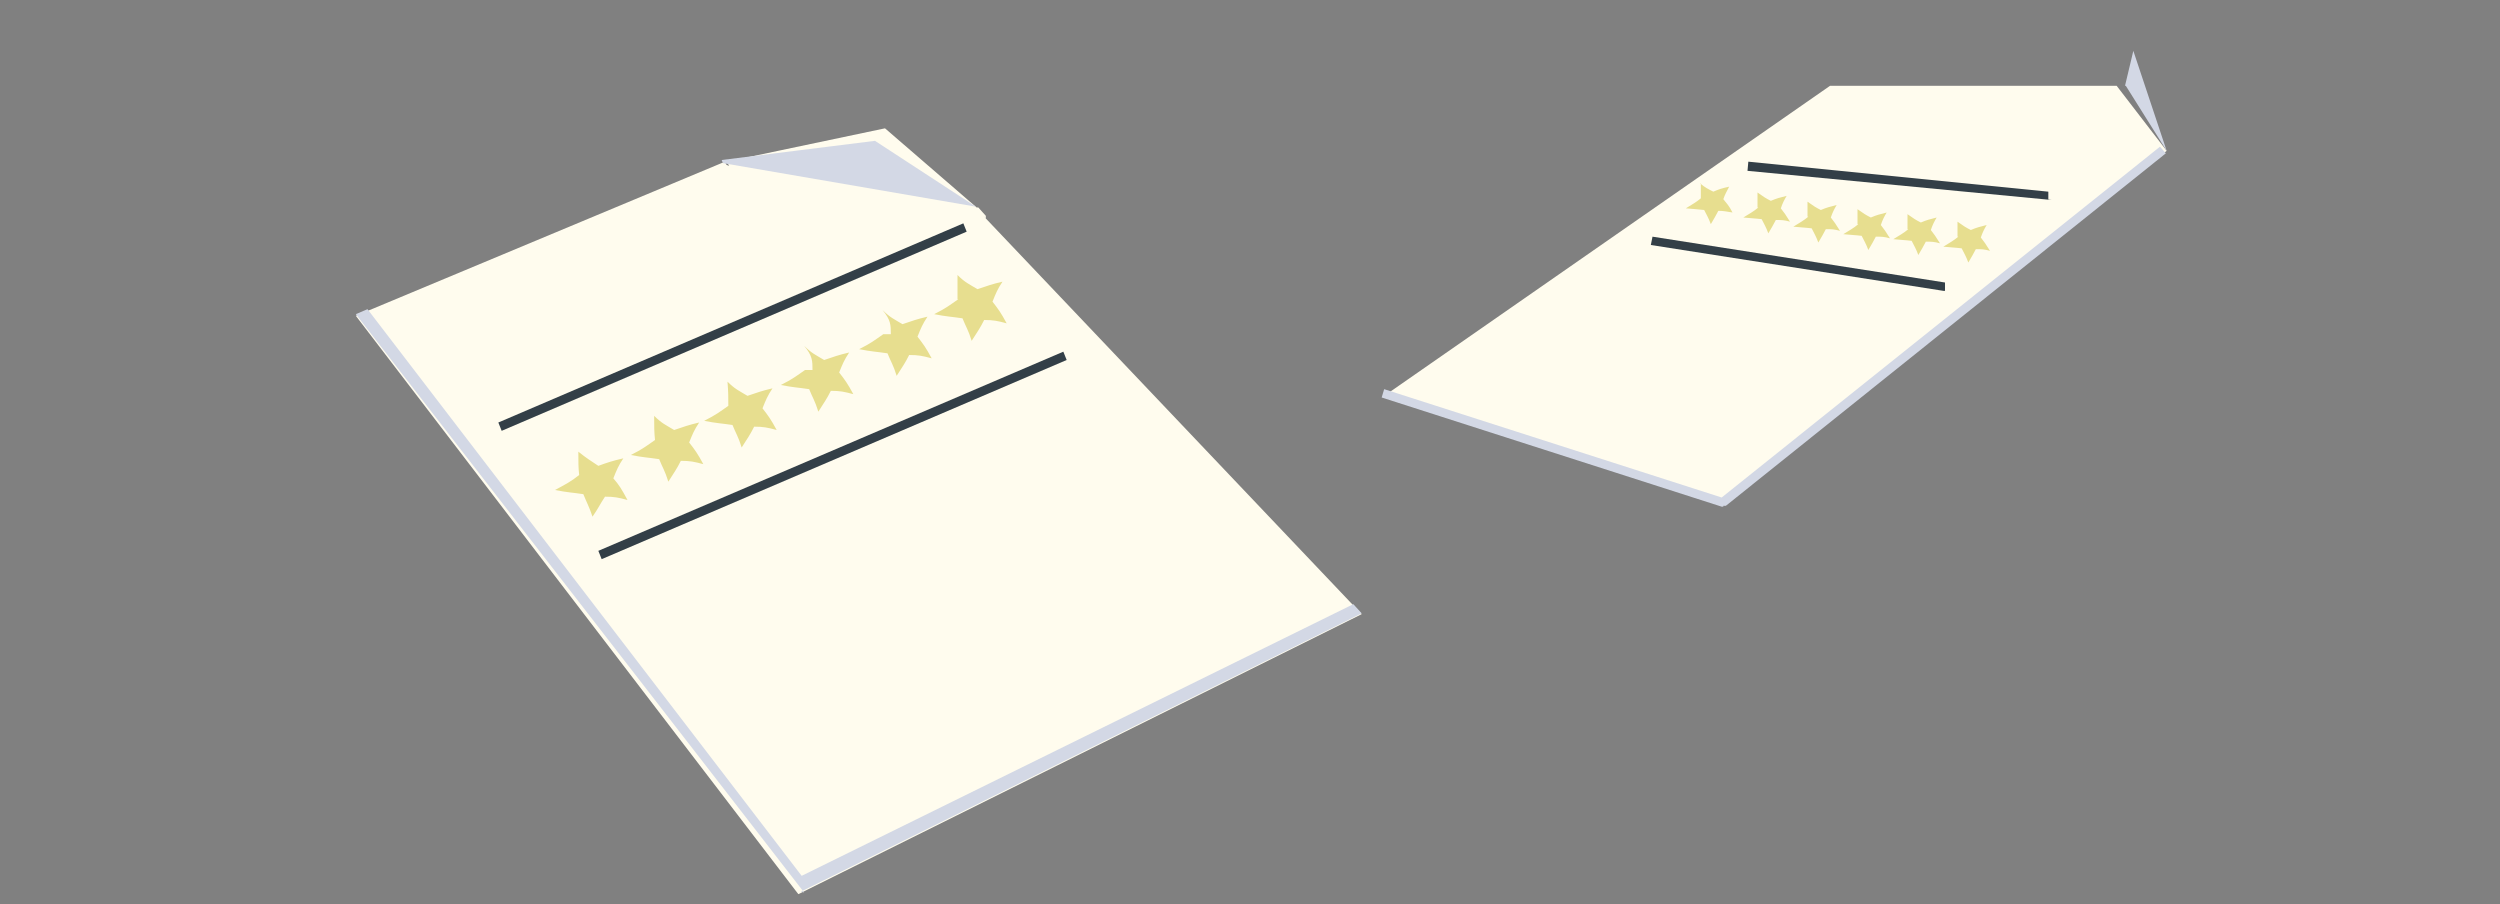 <?xml version="1.0" encoding="UTF-8" standalone="no"?>
<svg id="Euromillions" xmlns="http://www.w3.org/2000/svg" xml:space="preserve" viewBox="0 0 300 108.5" version="1.1" y="0px" x="0px" xmlns:xlink="http://www.w3.org/1999/xlink" enable-background="new 0 0 300 108.5">
<rect x="0" y="0" width="300" height="108.5" fill="#808080" stroke="none"/>
<path id="Tickets" d="m118 25.9l45.4 47.8-67.6 33.6-53.1-69.4 44.3-18.5c0.1 0.3 0.2 0.4 0.2 0.4l0.3 0.1-0.3-0.5 19-4 11 9.5h0.2l0.9 1v0.3zm137-15.6h-35.4l-53.2 37 40.8 13.1 52.8-42.3-6-7.8z" fill="#FFFCEE"/>
<path id="Lines" d="m72.2 67.1l-0.4-1 55.8-23.9 0.4 1-55.8 23.9zm-12-15.4l-0.4-1 55.8-23.9 0.4 1-55.8 23.9zm173-16.8l-35.1-5.5 0.2-1 35.1 5.5v1zm13-10.9l-36.5-3.5 0.1-1.1 36 3.6v1z" fill="#333F47"/>
<path id="Ticket_Shadows" d="m86.8 19.6s-0.1-0.1-0.2-0.4l18.4-2.3 12.1 7.9-30.2-5.2zm9.3 87.4l67.3-33.4-1-1.1-66.2 32.6-52.1-68-1.4 0.6 53.8 69.4zm159-96.7l4.9 7.8-4-12-1 4.2zm-48 50.4l52.8-42.3-0.7-0.8-52.6 42.1-40.5-13-0.3 1 40.8 13.1h0.2v-0.1z" fill="#D3D8E5"/>
<path id="Lottery_Numbers" d="m69.4 54.2c1 0.8 1.5 1.1 2.4 1.7 1.1-0.4 1.7-0.6 3-0.9-0.6 0.9-0.8 1.4-1.2 2.4 0.7 0.8 1 1.3 1.7 2.6-1.1-0.3-1.6-0.4-2.7-0.4-0.6 0.9-0.8 1.4-1.5 2.4-0.4-1.2-0.7-1.7-1.1-2.7-1.3-0.2-1.9-0.2-3.4-0.5 1.3-0.7 1.9-1 2.9-1.8-0.1-0.9-0.1-1.5-0.1-2.8zm9.2-1.4c-1 0.7-1.5 1.1-2.9 1.8 1.5 0.3 2.1 0.3 3.4 0.5 0.4 1 0.7 1.4 1.1 2.7 0.7-1.1 1-1.5 1.5-2.5 1.1 0 1.6 0.1 2.7 0.4-0.7-1.3-1-1.7-1.7-2.6 0.4-1 0.6-1.5 1.2-2.4-1.3 0.3-1.8 0.5-3 0.9-1-0.6-1.5-0.8-2.4-1.7 0 1.3 0 1.9 0.1 2.9zm8.8-4.1c-1 0.7-1.5 1.1-2.9 1.8 1.5 0.3 2.1 0.3 3.4 0.5 0.4 1 0.7 1.4 1.1 2.7 0.7-1.1 1-1.5 1.5-2.5 1.1 0 1.6 0.1 2.7 0.4-0.7-1.3-1-1.7-1.7-2.6 0.4-1 0.6-1.5 1.2-2.4-1.3 0.3-1.8 0.5-3 0.9-1-0.6-1.5-0.8-2.4-1.7 0.1 1.3 0.1 1.8 0.1 2.9zm9.2-4.3c-1 0.7-1.5 1.1-2.9 1.8 1.5 0.3 2.1 0.3 3.4 0.5 0.4 1 0.7 1.4 1.1 2.7 0.7-1.1 1-1.5 1.5-2.5 1.1 0 1.6 0.1 2.7 0.4-0.7-1.3-1-1.7-1.7-2.6 0.4-1 0.6-1.5 1.2-2.4-1.3 0.3-1.8 0.5-3 0.9-1-0.6-1.5-0.8-2.4-1.7 1 1.2 1 1.8 1 2.9zm9.4-4.3c-1 0.7-1.5 1.1-2.9 1.8 1.5 0.3 2.1 0.3 3.4 0.5 0.4 1 0.7 1.4 1.1 2.7 0.7-1.1 1-1.5 1.5-2.5 1.1 0 1.6 0.1 2.7 0.4-0.7-1.3-1-1.7-1.7-2.6 0.4-1 0.6-1.5 1.2-2.4-1.3 0.3-1.8 0.5-3 0.9-1-0.6-1.5-0.8-2.4-1.7 1 1.2 1 1.8 1 2.9zm9-4.2c-1 0.7-1.5 1.1-2.9 1.8 1.5 0.3 2.1 0.3 3.4 0.5 0.4 1 0.7 1.4 1.1 2.7 0.7-1.1 1-1.5 1.5-2.5 1.1 0 1.6 0.1 2.7 0.4-0.7-1.3-1-1.7-1.7-2.6 0.4-1 0.6-1.5 1.2-2.4-1.3 0.3-1.8 0.5-3 0.9-1-0.6-1.5-0.8-2.4-1.7v2.9zm89-13.9c0.6 0.5 1 0.7 1.6 1 0.7-0.3 1-0.4 1.9-0.6-0.3 0.6-0.5 0.9-0.7 1.5 0.4 0.5 0.7 0.8 1.1 1.6-0.7-0.1-1-0.2-1.7-0.2-0.3 0.6-0.5 0.9-0.9 1.6-0.3-0.8-0.5-1.1-0.8-1.7-0.8-0.1-1.2-0.1-2.2-0.2 0.8-0.5 1.2-0.7 1.8-1.2v-1.8zm7 2.9c-0.6 0.5-1 0.7-1.8 1.2 0.9 0.1 1.4 0.1 2.2 0.2 0.3 0.6 0.5 0.9 0.8 1.7 0.4-0.7 0.6-1 0.9-1.6 0.7 0 1 0 1.7 0.2-0.5-0.8-0.7-1.1-1.1-1.6 0.2-0.6 0.4-1 0.7-1.5-0.8 0.2-1.2 0.3-1.9 0.6-0.6-0.3-0.9-0.5-1.6-1v1.8zm6 1.1c-0.6 0.5-1 0.7-1.8 1.2 0.9 0.1 1.4 0.1 2.2 0.2 0.3 0.6 0.5 0.9 0.8 1.7 0.4-0.7 0.6-1 0.9-1.6 0.7 0 1 0 1.7 0.2-0.5-0.8-0.7-1.1-1.1-1.6 0.2-0.6 0.4-1 0.7-1.5-0.8 0.2-1.2 0.3-1.9 0.6-0.6-0.3-0.9-0.5-1.6-1v1.8zm6 0.9c-0.6 0.5-1 0.7-1.8 1.2 0.9 0.1 1.4 0.1 2.2 0.2 0.3 0.6 0.5 0.9 0.8 1.7 0.4-0.7 0.6-1 0.9-1.6 0.7 0 1 0 1.7 0.2-0.5-0.8-0.7-1.1-1.1-1.6 0.2-0.6 0.4-1 0.7-1.5-0.8 0.2-1.2 0.3-1.9 0.6-0.6-0.3-0.9-0.5-1.6-1v1.8zm6 0.6c-0.6 0.5-1 0.7-1.8 1.2 0.9 0.1 1.4 0.1 2.2 0.2 0.3 0.6 0.5 0.9 0.8 1.7 0.4-0.7 0.6-1 0.9-1.6 0.7 0 1 0 1.7 0.2-0.5-0.8-0.7-1.1-1.1-1.6 0.2-0.6 0.4-1 0.7-1.5-0.8 0.2-1.2 0.3-1.9 0.6-0.6-0.3-0.9-0.5-1.6-1v1.8zm6 0.9c-0.6 0.5-1 0.7-1.8 1.2 0.9 0.1 1.4 0.1 2.2 0.2 0.3 0.6 0.5 0.9 0.8 1.7 0.4-0.7 0.6-1 0.9-1.6 0.7 0 1 0 1.7 0.2-0.5-0.8-0.7-1.1-1.1-1.6 0.2-0.6 0.4-1 0.7-1.5-0.8 0.2-1.2 0.3-1.9 0.6-0.6-0.3-0.9-0.5-1.6-1v1.8z" fill="#E7DE8F"/>
</svg>
